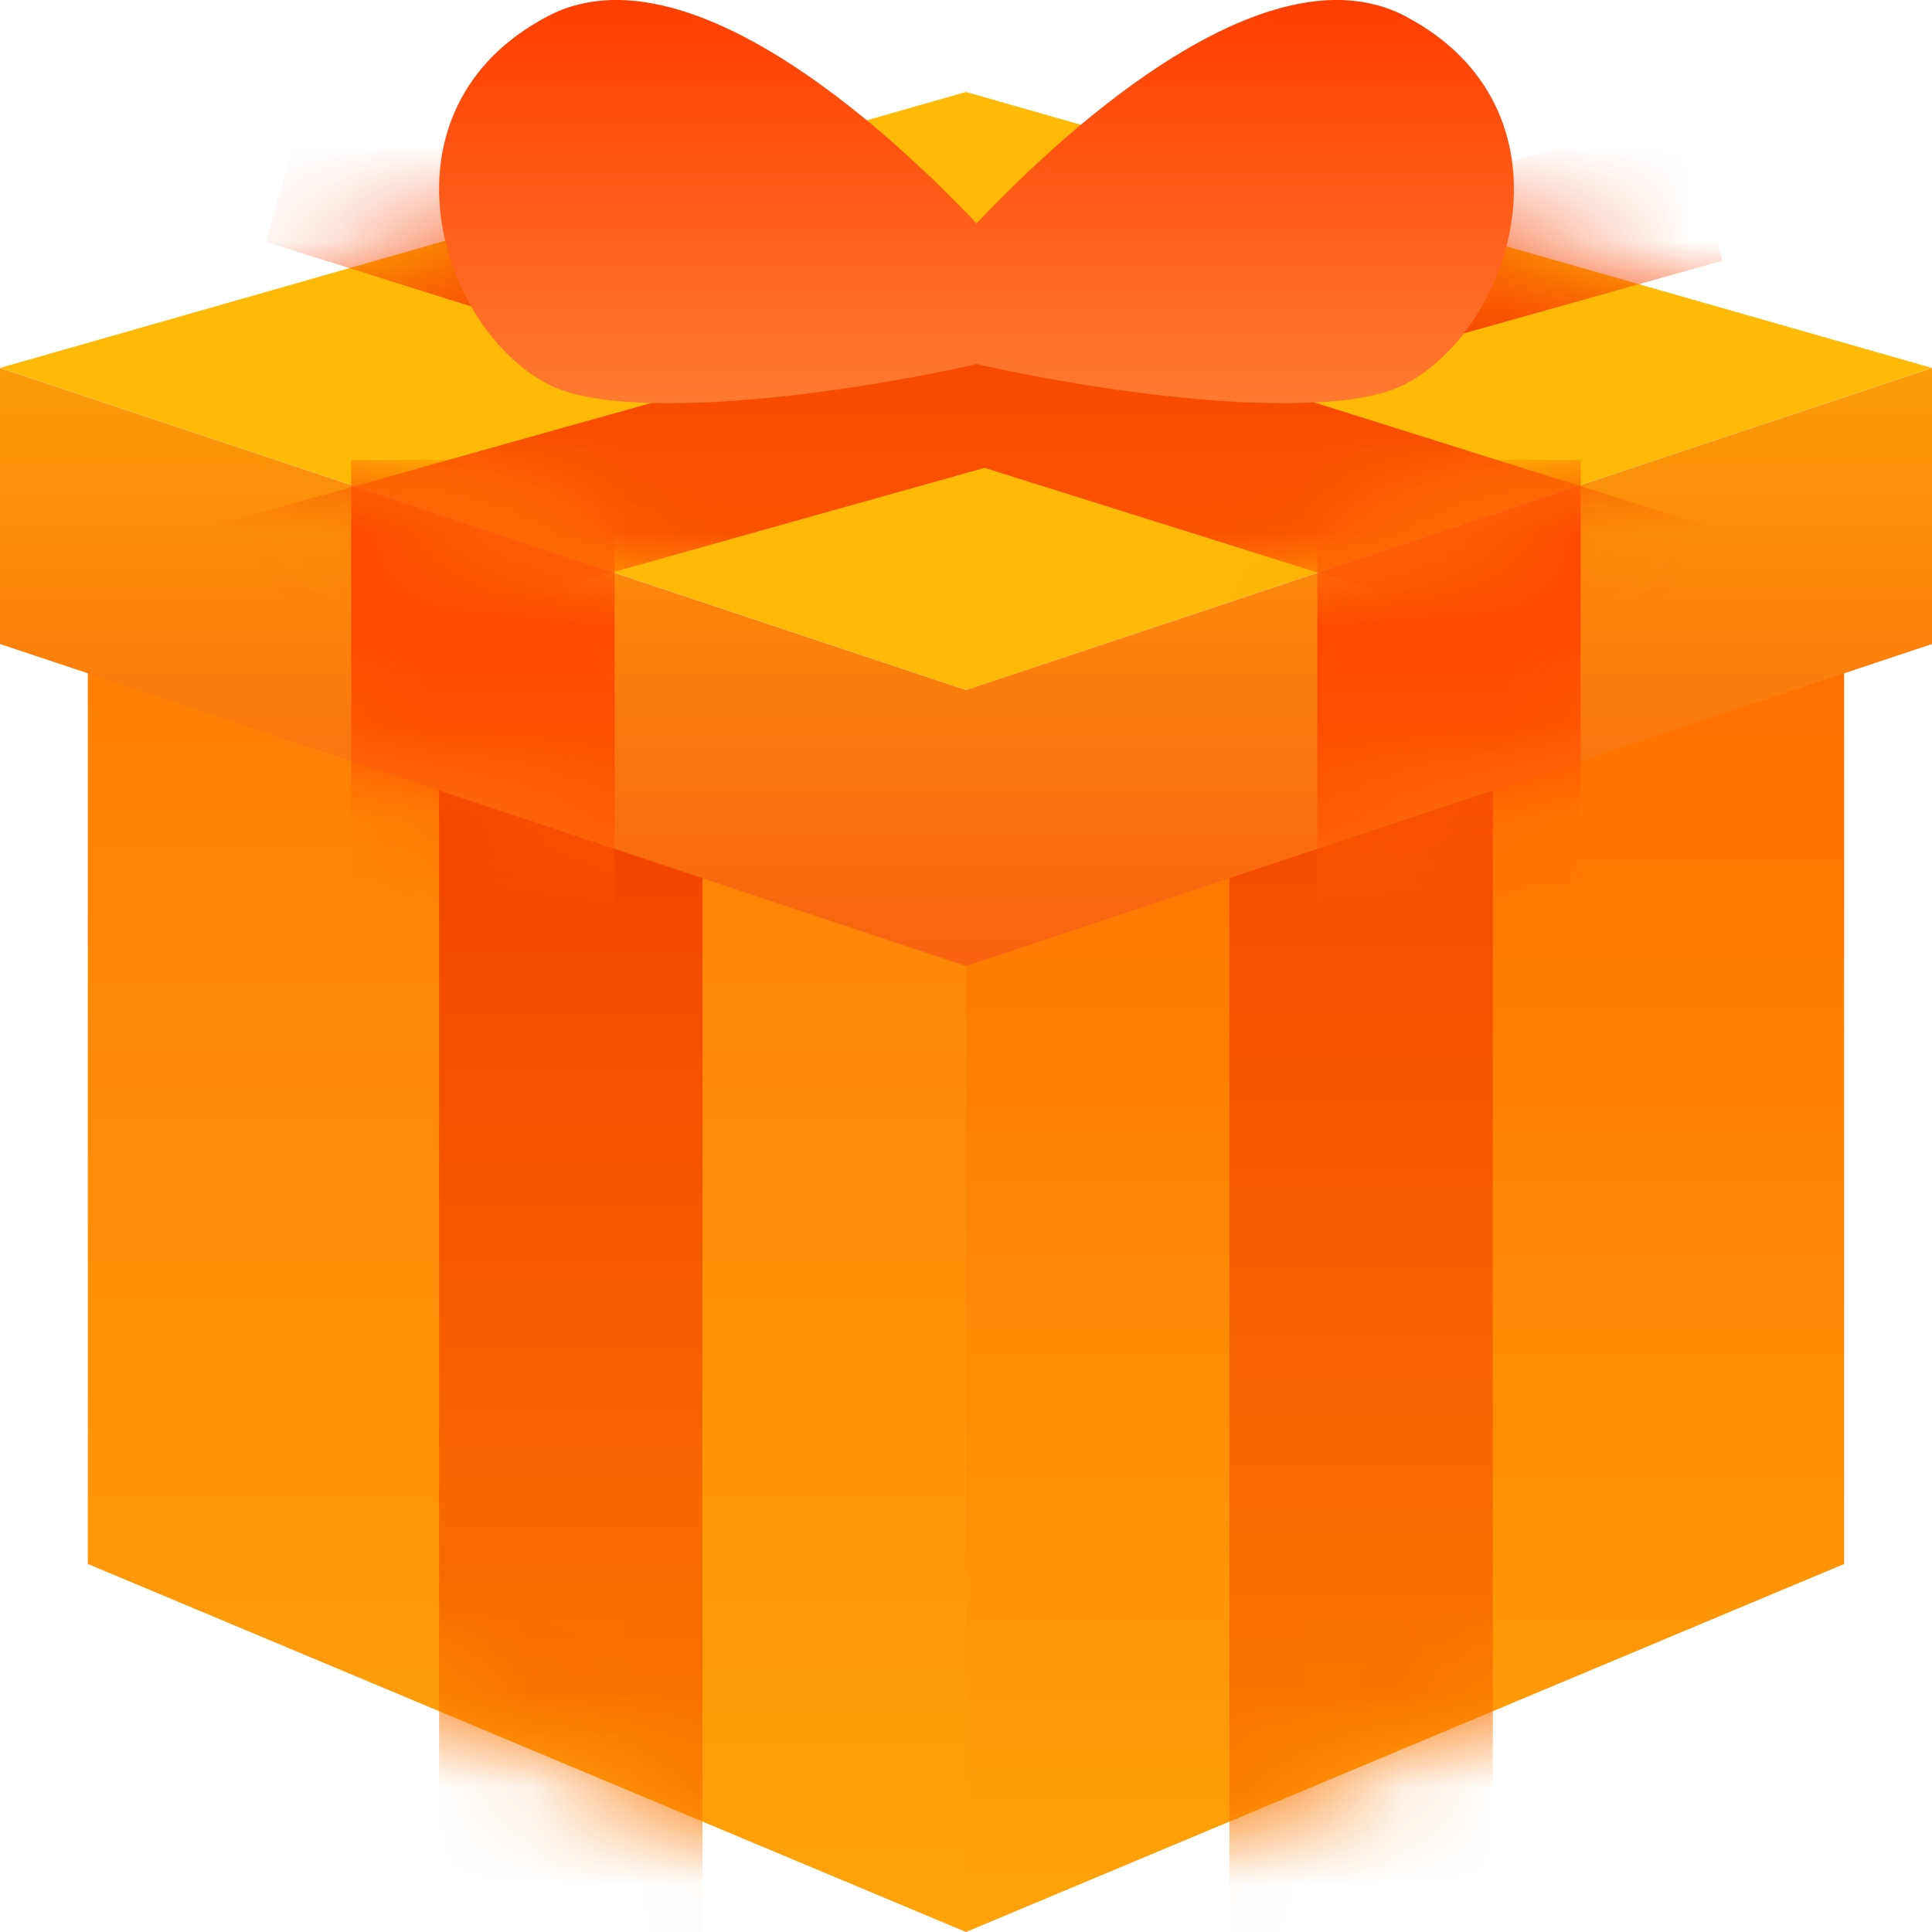 <svg width="20" height="20" viewBox="0 0 20 20" fill="none" xmlns="http://www.w3.org/2000/svg">
<path d="M10 7.143L0 3.809L10 0.952L20 3.809L10 7.143Z" fill="#FFB906"/>
<path d="M0.909 5.714L10 7.619V20L0.909 16.19V5.714Z" fill="url(#paint0_linear_580_6087)"/>
<path d="M10 7.619L19.091 5.714V16.19L10 20V7.619Z" fill="url(#paint1_linear_580_6087)"/>
<mask id="mask0_580_6087" style="mask-type:alpha" maskUnits="userSpaceOnUse" x="10" y="5" width="10" height="15">
<path d="M10 7.619L19.091 5.714V16.19L10 20V7.619Z" fill="url(#paint2_linear_580_6087)"/>
</mask>
<g mask="url(#mask0_580_6087)">
<rect x="12.727" y="4.762" width="2.727" height="15.238" fill="url(#paint3_linear_580_6087)"/>
</g>
<mask id="mask1_580_6087" style="mask-type:alpha" maskUnits="userSpaceOnUse" x="0" y="5" width="10" height="15">
<path d="M0.909 5.714L10 7.619V20L0.909 16.19V5.714Z" fill="url(#paint4_linear_580_6087)"/>
</mask>
<g mask="url(#mask1_580_6087)">
<rect x="4.545" y="6.666" width="2.727" height="13.333" fill="url(#paint5_linear_580_6087)"/>
</g>
<path d="M0 3.81L10 7.143V10L0 6.667V3.81Z" fill="url(#paint6_linear_580_6087)"/>
<path d="M20 3.81L10 7.143V10L20 6.667V3.81Z" fill="url(#paint7_linear_580_6087)"/>
<mask id="mask2_580_6087" style="mask-type:alpha" maskUnits="userSpaceOnUse" x="0" y="3" width="10" height="7">
<path d="M0 3.81L10 7.143V10L0 6.667V3.81Z" fill="url(#paint8_linear_580_6087)"/>
</mask>
<g mask="url(#mask2_580_6087)">
<rect x="3.636" y="4.762" width="2.727" height="4.762" fill="url(#paint9_linear_580_6087)"/>
</g>
<mask id="mask3_580_6087" style="mask-type:alpha" maskUnits="userSpaceOnUse" x="10" y="3" width="10" height="7">
<path d="M20 3.81L10 7.143V10L20 6.667V3.81Z" fill="url(#paint10_linear_580_6087)"/>
</mask>
<g mask="url(#mask3_580_6087)">
<rect x="13.636" y="4.762" width="2.727" height="4.762" fill="url(#paint11_linear_580_6087)"/>
</g>
<mask id="mask4_580_6087" style="mask-type:alpha" maskUnits="userSpaceOnUse" x="0" y="0" width="20" height="8">
<path d="M10 7.143L0 3.809L10 0.952L20 3.809L10 7.143Z" fill="#FFB906"/>
</mask>
<g mask="url(#mask4_580_6087)">
<path fill-rule="evenodd" clip-rule="evenodd" d="M10.377 3.151L3.21 0.897L2.75 2.503L7.436 3.977L1.63 5.606L2.022 7.137L10.192 4.843L18.423 7.431L18.883 5.826L13.133 4.018L17.828 2.7L17.436 1.17L10.377 3.151Z" fill="url(#paint12_linear_580_6087)"/>
</g>
<path d="M5.672 0.167C7.298 -0.685 9.915 1.913 11.127 3.501C9.612 3.977 6.581 4.453 5.672 3.977C4.522 3.375 3.854 1.12 5.672 0.167Z" fill="url(#paint13_linear_580_6087)"/>
<path d="M14.546 0.167C12.919 -0.685 10.303 1.913 9.091 3.501C10.606 3.977 13.636 4.453 14.546 3.977C15.695 3.375 16.363 1.12 14.546 0.167Z" fill="url(#paint14_linear_580_6087)"/>
<defs>
<linearGradient id="paint0_linear_580_6087" x1="5.455" y1="5.714" x2="5.455" y2="20" gradientUnits="userSpaceOnUse">
<stop stop-color="#FF7B07"/>
<stop offset="1" stop-color="#FFA309"/>
</linearGradient>
<linearGradient id="paint1_linear_580_6087" x1="14.546" y1="5.714" x2="14.546" y2="20" gradientUnits="userSpaceOnUse">
<stop stop-color="#FF6B00"/>
<stop offset="1" stop-color="#FFA309"/>
</linearGradient>
<linearGradient id="paint2_linear_580_6087" x1="14.546" y1="5.714" x2="14.546" y2="20" gradientUnits="userSpaceOnUse">
<stop stop-color="#FF6B00"/>
<stop offset="1" stop-color="#FFA309"/>
</linearGradient>
<linearGradient id="paint3_linear_580_6087" x1="14.091" y1="4.762" x2="14.091" y2="20" gradientUnits="userSpaceOnUse">
<stop stop-color="#F13A00"/>
<stop offset="1" stop-color="#FB7E00"/>
</linearGradient>
<linearGradient id="paint4_linear_580_6087" x1="5.455" y1="5.714" x2="5.455" y2="20" gradientUnits="userSpaceOnUse">
<stop stop-color="#FF7B07"/>
<stop offset="1" stop-color="#FFA309"/>
</linearGradient>
<linearGradient id="paint5_linear_580_6087" x1="5.909" y1="6.666" x2="5.909" y2="19.999" gradientUnits="userSpaceOnUse">
<stop stop-color="#F13A00"/>
<stop offset="1" stop-color="#FB7E00"/>
</linearGradient>
<linearGradient id="paint6_linear_580_6087" x1="4.545" y1="3.81" x2="4.545" y2="10" gradientUnits="userSpaceOnUse">
<stop stop-color="#FC9C08"/>
<stop offset="1" stop-color="#F96211"/>
</linearGradient>
<linearGradient id="paint7_linear_580_6087" x1="15" y1="3.81" x2="15" y2="10" gradientUnits="userSpaceOnUse">
<stop stop-color="#FC9C08"/>
<stop offset="1" stop-color="#F96211"/>
</linearGradient>
<linearGradient id="paint8_linear_580_6087" x1="4.545" y1="3.81" x2="4.545" y2="10" gradientUnits="userSpaceOnUse">
<stop stop-color="#FC9C08"/>
<stop offset="1" stop-color="#F96211"/>
</linearGradient>
<linearGradient id="paint9_linear_580_6087" x1="5" y1="4.762" x2="5" y2="9.524" gradientUnits="userSpaceOnUse">
<stop stop-color="#FF3D00"/>
<stop offset="1" stop-color="#FF5C00"/>
</linearGradient>
<linearGradient id="paint10_linear_580_6087" x1="15" y1="3.81" x2="15" y2="10" gradientUnits="userSpaceOnUse">
<stop stop-color="#FC9C08"/>
<stop offset="1" stop-color="#F96211"/>
</linearGradient>
<linearGradient id="paint11_linear_580_6087" x1="15" y1="4.762" x2="15" y2="9.524" gradientUnits="userSpaceOnUse">
<stop stop-color="#FF3D00"/>
<stop offset="1" stop-color="#FF5C00"/>
</linearGradient>
<linearGradient id="paint12_linear_580_6087" x1="10.256" y1="0.897" x2="10.256" y2="7.431" gradientUnits="userSpaceOnUse">
<stop stop-color="#F23A00"/>
<stop offset="1" stop-color="#FF5C00"/>
</linearGradient>
<linearGradient id="paint13_linear_580_6087" x1="7.836" y1="0" x2="7.836" y2="4.174" gradientUnits="userSpaceOnUse">
<stop stop-color="#FF3D00"/>
<stop offset="1" stop-color="#FF7A30"/>
</linearGradient>
<linearGradient id="paint14_linear_580_6087" x1="12.382" y1="0" x2="12.382" y2="4.174" gradientUnits="userSpaceOnUse">
<stop stop-color="#FF3D00"/>
<stop offset="1" stop-color="#FF7A30"/>
</linearGradient>
</defs>
</svg>
